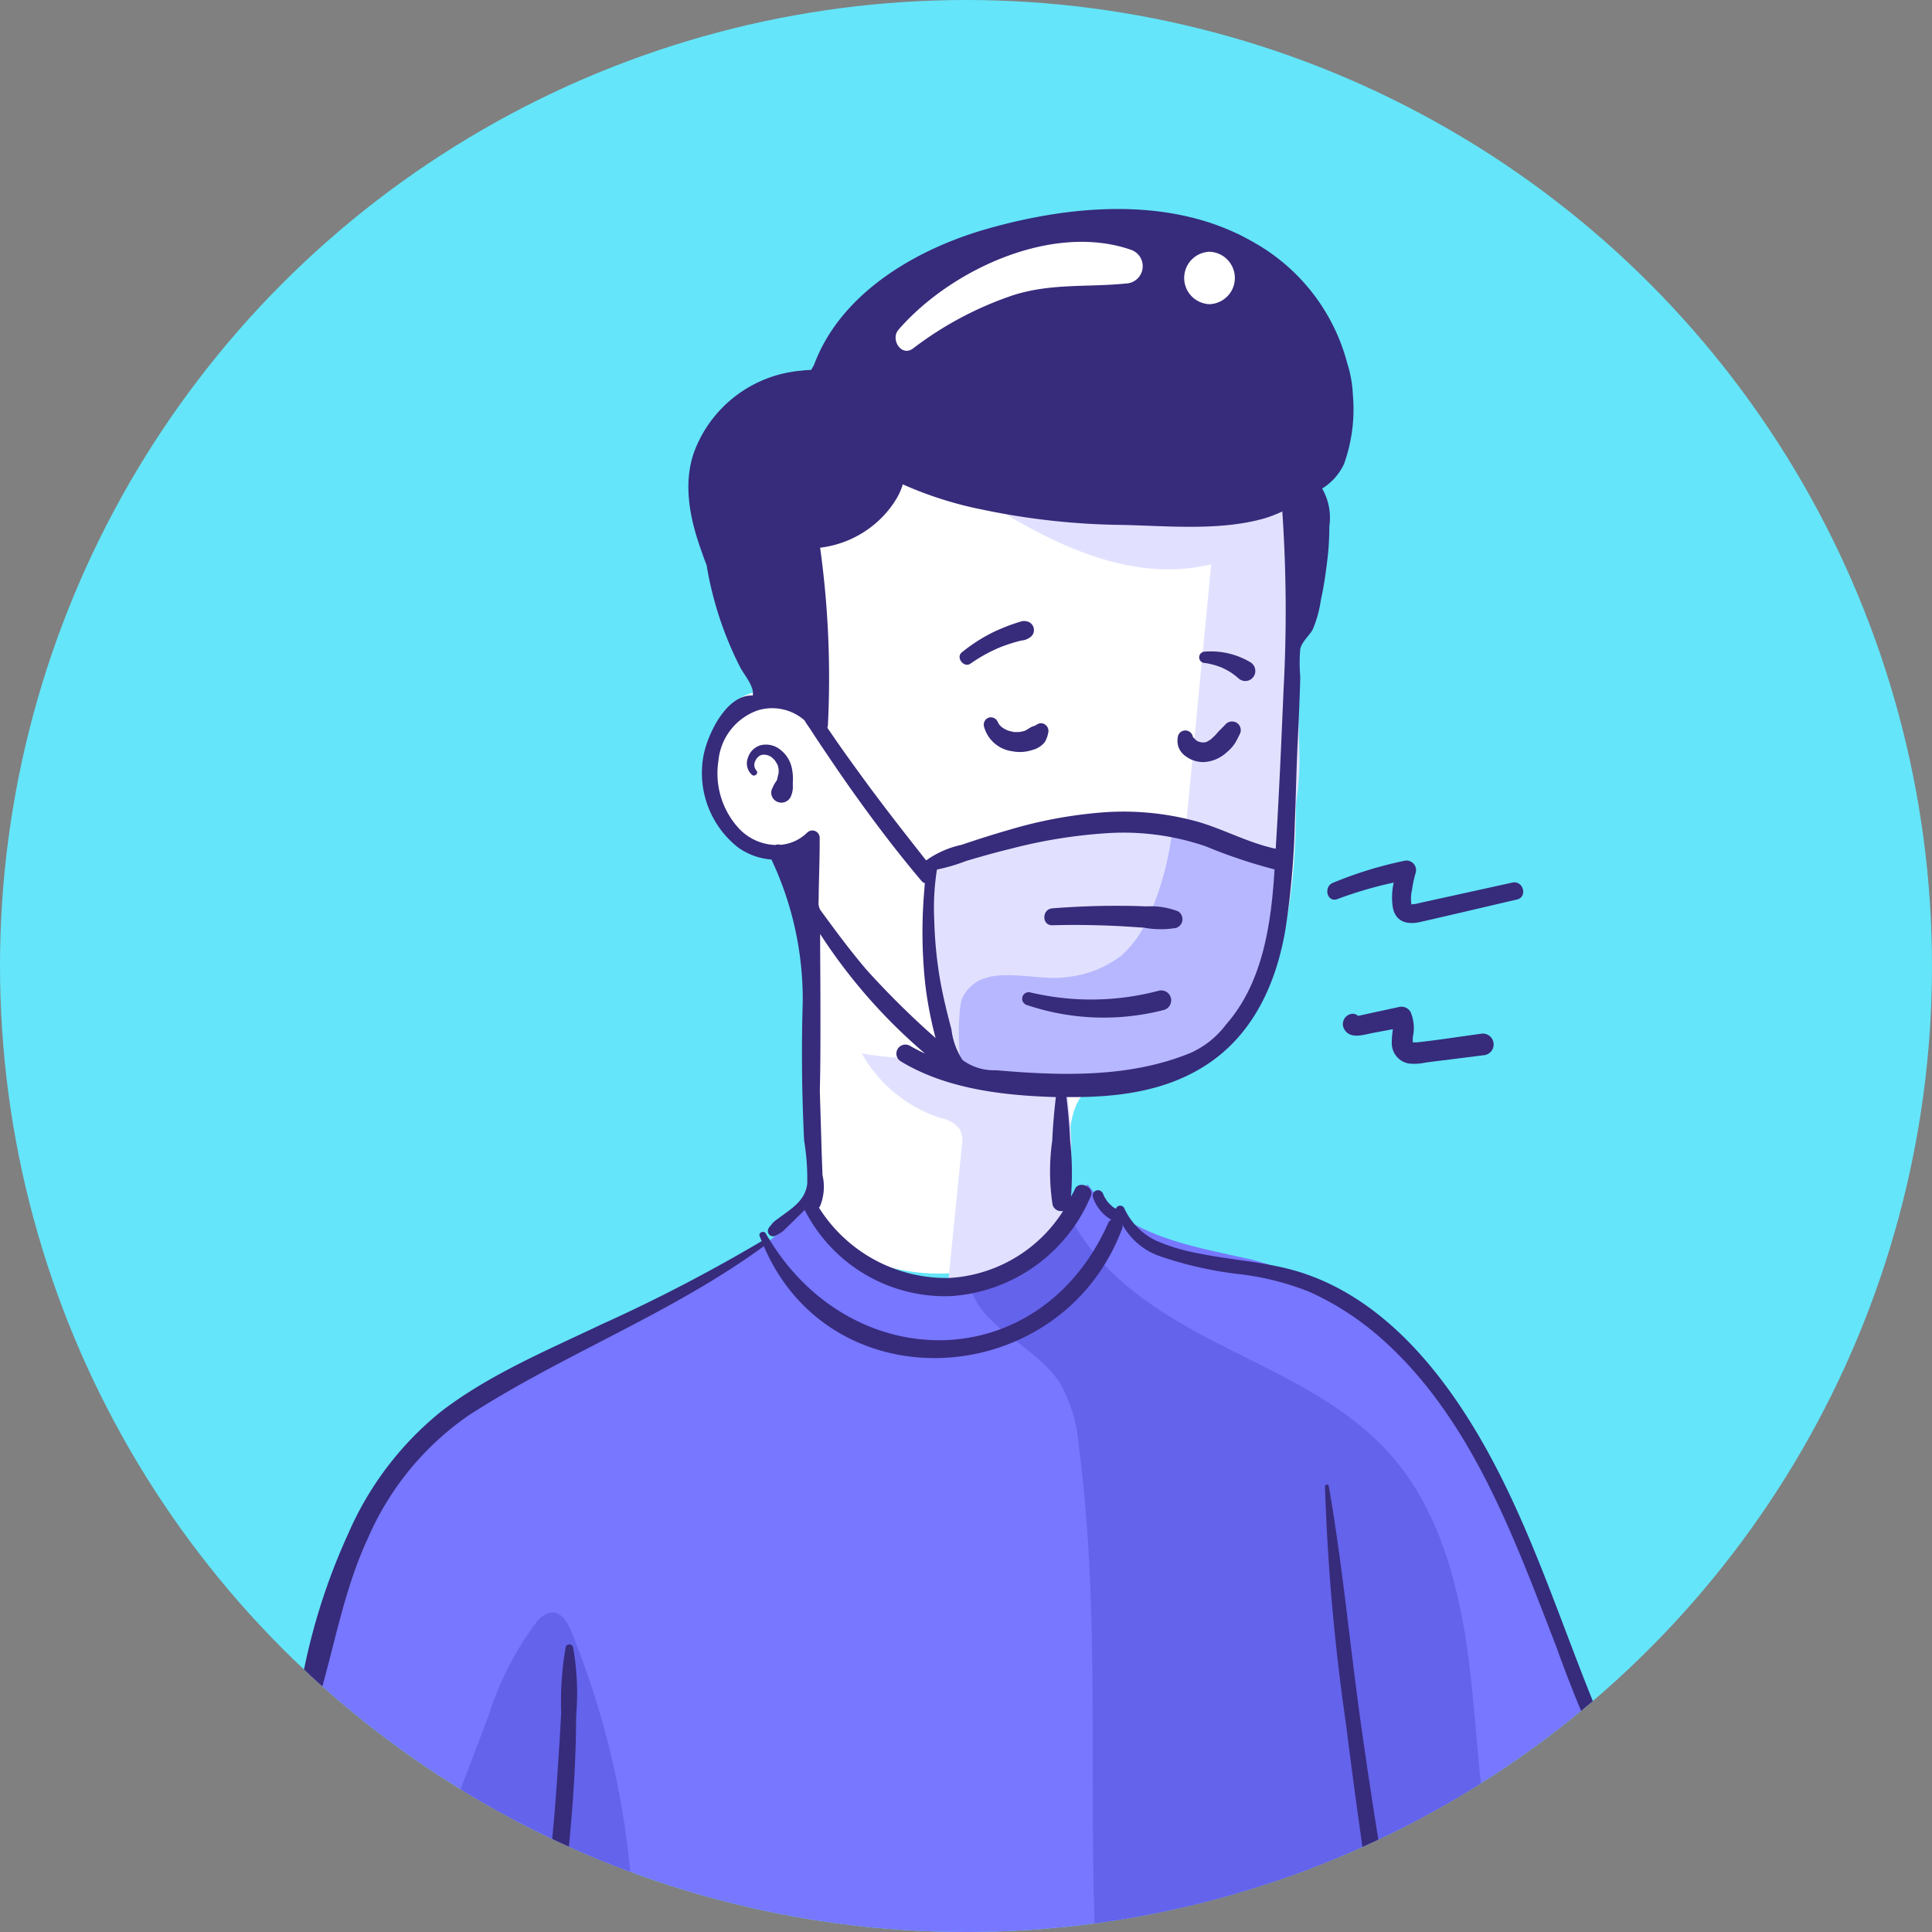 <svg xmlns="http://www.w3.org/2000/svg" xmlns:xlink="http://www.w3.org/1999/xlink" width="129" height="129" viewBox="0 0 129 129"><rect x="0" y="0" width="129" height="129" fill="#808080" stroke="none"/><defs><clipPath id="a"><circle cx="64.5" cy="64.5" r="64.5" transform="translate(617.2 398.03)"/></clipPath></defs><g transform="translate(-582.47 -1644.692)"><circle cx="64.5" cy="64.5" r="64.5" transform="translate(582.47 1644.692)" fill="#64e5f9"/><g transform="translate(-34.73 1246.662)"><g clip-path="url(#a)"><path d="M671.59,446.29c-.51-1.98-3.28-2.7-5.02-1.62a5.693,5.693,0,0,0-2.25,5.38,5.79,5.79,0,0,0,.81,2.6c1.14,1.76,3.43,2.43,5.52,2.41q.84,12.4.76,24.84a12.891,12.891,0,0,0,13.03,2.33,6.769,6.769,0,0,0,3.16-2.27c1.81-2.6-.23-8.11,2.79-9.54,1.28-.61,3.36-.12,4.77-.47a8.574,8.574,0,0,0,4.96-3.16c4.43-6.21,3.6-15.1,3.44-22.22a74.26,74.26,0,0,1,.47-10.22c.34-2.93.79-6.14-.79-8.64-2-3.16-6.3-3.74-10.03-3.94-6.17-.34-12.94-.34-17.76,3.54a13.362,13.362,0,0,0-4.89,10.85c.05.99.16,2.13-.55,2.83Z" fill="#fff"/><path d="M680.96,430.17c5.11,3.48,11.1,6.99,17.11,5.54q-.84,8.775-1.69,17.54c-5.44-.26-11.13-.48-16.08,1.79a2.386,2.386,0,0,0-1.24.98,2.546,2.546,0,0,0-.13,1.37q.5,5.685,1.34,11.34a28.462,28.462,0,0,1-5.53-.36,9.358,9.358,0,0,0,5.26,4.31,2.14,2.14,0,0,1,1.29.75,1.9,1.9,0,0,1,.13,1.16c-.3,2.95-.59,5.9-.89,8.85,2.8,1.17,6.09-.94,7.31-3.72s.93-5.95.62-8.96c3.02-.19,6.14-.56,8.74-2.11,3.19-1.91,3.45-3.51,4.34-7.12s2.52-9.28,2.43-13q-.285-11.475-.56-22.95l-1.65.21Z" fill="#e1e1ff"/><path d="M681.8,470.03c-.74-.19-.67-4.7-.35-5.36,1.26-2.55,4.69-1.06,6.98-1.4a7.185,7.185,0,0,0,3.69-1.47,7.711,7.711,0,0,0,1.94-2.94,19.884,19.884,0,0,0,1.4-5.29,7.276,7.276,0,0,0,4.01.91,3.8,3.8,0,0,1,1.96.13c.95.49,1.07,1.79,1.04,2.86a20.061,20.061,0,0,1-.79,5.93,11.09,11.09,0,0,1-8.25,7.2c-2.91.56-5.92-.09-8.88.11C684.54,470.71,681.83,470.03,681.8,470.03Z" fill="#b7b7ff"/><path d="M636.11,516.28c2.21-8.61,4.75-17.78,11.47-23.61,6.96-6.05,17.29-7.43,23.61-14.14a10.537,10.537,0,0,0,9.79,5.15c4.04-.33,7.14-3.05,8.83-6.58,2.57,3.51,7,4.13,10.99,5.04a21.516,21.516,0,0,1,11.04,6.98c6.53,7.39,7.23,17.15,13.33,24.78a42.418,42.418,0,0,1,4.66,6.14,1.45,1.45,0,0,1-.41,2.23c-3.64,2.94-8.21,4.43-12.68,5.82-15.48,4.83-32,9.33-47.69,5.23-6.93-1.81-13.32-5.22-19.63-8.6Z" fill="#77f"/><path d="M644.57,526.43q2.64-6.945,5.27-13.9a20.629,20.629,0,0,1,3.17-6.17,1.525,1.525,0,0,1,1.07-.67c.62,0,1,.65,1.24,1.22a56.2,56.2,0,0,1,4.09,17.74c.18,2.3.16,4.91-1.47,6.55-1.37,1.38-3.5,1.66-5.44,1.5a39.083,39.083,0,0,0-5.79-.53Z" fill="#6363eb"/><path d="M681.9,483.45c.34,3.1,4.32,4.27,6.04,6.87a10.16,10.16,0,0,1,1.3,4.34c1.47,11.24.58,22.64,1.14,33.96a13.837,13.837,0,0,0,1.39,6.34c4.14,1.13,8.57.42,12.67-.84s8.02-3.09,12.16-4.23c.8-.22,1.75-.54,1.97-1.34a2.5,2.5,0,0,0-.29-1.59c-2.11-5.17-2.24-10.88-2.82-16.43s-1.79-11.35-5.53-15.5c-3-3.33-7.25-5.18-11.24-7.21s-8.05-4.56-10.04-8.58a6.855,6.855,0,0,1-5.52,4.17Z" fill="#6363eb"/><path d="M664.38,435.76a23.44,23.44,0,0,0,2.24,6.82c.25.49.97,1.3.84,1.89-1.81-.09-3.12,2.79-3.32,4.21a6.327,6.327,0,0,0,2.31,5.91,4.368,4.368,0,0,0,2.26.83,21.9,21.9,0,0,1,2.09,9.45c-.04,1.42-.06,2.84-.05,4.26.01,1.68.06,3.36.14,5.04a15.651,15.651,0,0,1,.21,2.91c-.15,1.16-1.08,1.66-1.95,2.32a2.693,2.693,0,0,0-.33.26c-.09.1-.17.21-.25.31a.376.376,0,0,0-.03.47.355.355,0,0,0,.46.09c.11-.06.21-.12.32-.18a1.64,1.64,0,0,0,.32-.27c.18-.17.36-.35.54-.52.25-.25.5-.49.75-.74a10.506,10.506,0,0,0,9.79,5.75,10.9,10.9,0,0,0,9.32-6.69c.25-.6-.81-1.06-1.07-.45-.07.17-.17.33-.26.5a19.806,19.806,0,0,0-.06-3.77c-.04-.98-.13-1.93-.24-2.88,3.4.04,6.86-.37,9.71-2.4,2.9-2.07,4.33-5.37,4.91-8.8a55.815,55.815,0,0,0,.63-7.19c.07-1.8.1-3.61.19-5.41.07-1.41.13-2.82.17-4.23a10.96,10.96,0,0,1,0-1.9c.13-.51.6-.86.84-1.31a7.926,7.926,0,0,0,.53-1.92c.18-.82.31-1.66.41-2.49a18.478,18.478,0,0,0,.16-2.46,3.915,3.915,0,0,0-.48-2.52,3.837,3.837,0,0,0,1.46-1.64,10.829,10.829,0,0,0,.59-4.63,7.937,7.937,0,0,0-.37-2.08,13.058,13.058,0,0,0-5.76-7.8c-.14-.09-.29-.17-.44-.26-.03-.02-.07-.04-.1-.06q-.45-.255-.9-.48a.434.434,0,0,1-.07-.04.06.06,0,0,0-.04-.01c-5.14-2.46-11.4-1.86-16.74-.34-4.87,1.39-9.81,4.36-11.56,9.09-.06.11-.13.22-.19.33-.22.01-.44.02-.66.05a8.384,8.384,0,0,0-7.15,5.42c-.78,2.19-.26,4.58.51,6.69C664.16,435.19,664.27,435.48,664.38,435.76Zm38.52,8.4c-.15,3.51-.3,7.03-.52,10.54-1.76-.37-3.37-1.25-5.09-1.77a18.492,18.492,0,0,0-6.41-.66,29.856,29.856,0,0,0-6.27,1.16c-1.08.31-2.15.65-3.21,1.01a6.359,6.359,0,0,0-2.36,1.04c-1.33-1.68-2.65-3.37-3.92-5.09-.68-.93-1.36-1.86-2.02-2.81l-.66-.96a.584.584,0,0,0,.04-.19,63.25,63.25,0,0,0-.52-11.83,6.952,6.952,0,0,0,3.66-1.59,6.737,6.737,0,0,0,1.43-1.67,4.167,4.167,0,0,0,.43-.97,25.01,25.01,0,0,0,5.38,1.7,47.827,47.827,0,0,0,9.32,1.01c3.06.07,6.52.41,9.49-.45a8.848,8.848,0,0,0,1.15-.45A97.747,97.747,0,0,1,702.9,444.16Zm.64-12.35Zm-38.37,17.02a3.95,3.95,0,0,1,2.63-3.37,3.279,3.279,0,0,1,3.12.67c.1.19.24.37.38.58.32.5.65.99.98,1.48.68,1.01,1.37,2.02,2.08,3.01,1.39,1.94,2.83,3.83,4.37,5.65a.46.46,0,0,0,.23.15,32.434,32.434,0,0,0,.02,6.75,25.843,25.843,0,0,0,.69,3.59,57.188,57.188,0,0,1-4.57-4.51c-1.11-1.29-2.13-2.68-3.12-4.03a.947.947,0,0,1-.12-.6c.01-1.42.08-2.82.07-4.24a.49.49,0,0,0-.83-.34,2.874,2.874,0,0,1-1.79.82.465.465,0,0,0-.33.01,3.494,3.494,0,0,1-2.41-1.07A5.423,5.423,0,0,1,665.17,448.83Zm22.31,29.64a.585.585,0,0,0,.71.41,9.649,9.649,0,0,1-7.61,4.48,10.039,10.039,0,0,1-8.7-4.7c.02-.02.05-.04.06-.06a3.4,3.4,0,0,0,.18-2.1c-.03-.77-.06-1.55-.08-2.33-.03-1.1-.07-2.21-.1-3.31.05-1.93.04-3.86.04-5.76,0-1.57-.02-3.14-.02-4.71a36.642,36.642,0,0,0,7.01,7.99c-.34-.16-.68-.33-1.01-.52a.6.6,0,0,0-.61,1.04c3.02,1.83,6.78,2.27,10.24,2.38h.11c-.11.96-.2,1.91-.24,2.89A14.747,14.747,0,0,0,687.48,478.47Zm11.58-12.03a6.045,6.045,0,0,1-2.36,1.89c-4.06,1.67-8.61,1.54-12.99,1.16a3.541,3.541,0,0,1-2.24-.68,4.726,4.726,0,0,1-.74-2.04c-.31-1.17-.6-2.35-.8-3.55a27.8,27.8,0,0,1-.35-3.76,16.3,16.3,0,0,1,.18-3.37,11.976,11.976,0,0,0,1.94-.57c1-.3,2.01-.58,3.03-.83a34.037,34.037,0,0,1,6.58-1.04,16.949,16.949,0,0,1,6.4.89,34.846,34.846,0,0,0,4.59,1.54c0,.07-.01.13-.01.2C702.06,459.84,701.48,463.7,699.06,466.44Z" fill="#372b7b"/><path d="M686.46,446.39l-.19.11h0l-.11.03a1.27,1.27,0,0,0-.34.2c.19-.14.04-.04,0-.01l-.18.1h0l-.1.03-.23.05-.12.01h-.23l-.13-.01h.03l-.25-.06-.1-.03h-.01l-.21-.1-.18-.11-.03-.03-.08-.07-.07-.08-.03-.04-.12-.22a.492.492,0,0,0-.6-.2.5.5,0,0,0-.28.57,2.247,2.247,0,0,0,1.88,1.66,2.648,2.648,0,0,0,1.37-.09,1.525,1.525,0,0,0,.81-.52,1.847,1.847,0,0,0,.23-.62.513.513,0,0,0-.18-.53A.481.481,0,0,0,686.46,446.39Z" fill="#372b7b"/><path d="M684.86,446.91c.05.01.13,0,0,0Z" fill="#372b7b"/><path d="M696.88,447.31l-.03-.03c0,.01.01.01.01.02Z" fill="#372b7b"/><path d="M697.62,447.61h0Z" fill="#372b7b"/><path d="M699.05,446.37c-.13.14-.26.28-.4.41s-.23.27-.36.39l-.21.2-.01.01h0l-.12.08-.12.07-.05.03-.06.02-.1.02h-.01c-.07.02-.05.01-.01,0h-.17l-.2-.05-.08-.04-.07-.04-.15-.15-.03-.03c.01.01,0,.01-.02-.02l-.02-.02.01.01h0l-.02-.03h0l-.02-.07a.508.508,0,0,0-.97,0,1.384,1.384,0,0,0,.01.7,1.308,1.308,0,0,0,.52.68,1.95,1.95,0,0,0,1.26.37,2.443,2.443,0,0,0,1.46-.65,2.746,2.746,0,0,0,.54-.59c.12-.19.22-.4.32-.6a.586.586,0,0,0-.15-.75A.6.6,0,0,0,699.05,446.37Z" fill="#372b7b"/><path d="M684.87,440.94c.17-.05.35-.1.52-.14a1.132,1.132,0,0,0,.68-.29.593.593,0,0,0-.12-.92.771.771,0,0,0-.56-.07l-.26.08c-.18.06-.36.12-.55.19-.39.15-.78.31-1.16.5a11.067,11.067,0,0,0-2,1.3c-.42.34.14,1.06.58.75a10.569,10.569,0,0,1,1.88-1.05C684.2,441.16,684.54,441.04,684.87,440.94Z" fill="#372b7b"/><path d="M700.69,442.25a5.138,5.138,0,0,0-3.04-.71.38.38,0,0,0,0,.76,3.943,3.943,0,0,1,.61.13c.12.03.23.07.35.11l.13.05h.01l.08.04a4.356,4.356,0,0,1,.6.33l.26.19c-.13-.12.02.02.05.04l.14.12a.67.67,0,0,0,1-.07A.677.677,0,0,0,700.69,442.25Z" fill="#372b7b"/><path d="M706.5,458.06a27.016,27.016,0,0,1,3.76-1.1,4.361,4.361,0,0,0-.05,1.72c.22.94.99,1.1,1.83.91,2.15-.49,4.3-1,6.45-1.5.73-.17.42-1.29-.31-1.13l-4.77,1.05c-.38.08-.76.17-1.14.25-.19.04-.38.09-.57.13-.05.01-.22,0-.26.04a2.641,2.641,0,0,1,.04-.98,7.736,7.736,0,0,1,.25-1.16.64.64,0,0,0-.78-.78,26.472,26.472,0,0,0-4.76,1.47C705.55,457.25,705.81,458.32,706.5,458.06Z" fill="#372b7b"/><path d="M710.13,467.7a1.372,1.372,0,0,0,1.13,1.34,3.445,3.445,0,0,0,1.11-.06c.45-.06.9-.12,1.35-.17.84-.11,1.68-.21,2.52-.32a.724.724,0,1,0-.19-1.43c-1.42.19-2.84.42-4.26.57-.13.01-.3-.04-.24.08a1.625,1.625,0,0,1,.02-.62,2.748,2.748,0,0,0-.19-1.5.707.707,0,0,0-.78-.32l-1.8.39c-.27.06-.54.12-.82.18l-.1.02a.552.552,0,0,0-.39-.14.689.689,0,0,0-.48,1.11c.4.58,1.24.29,1.81.18.46-.09.92-.17,1.38-.26-.01.08-.02.17-.03.24A5.435,5.435,0,0,0,710.13,467.7Z" fill="#372b7b"/><path d="M727.05,519.09c-3.8-6.8-5.78-14.44-9.14-21.45-2.98-6.24-7.7-13.23-14.9-14.94-1.92-.46-3.9-.59-5.83-.99a12.677,12.677,0,0,1-2.83-.86,4.477,4.477,0,0,1-2.09-2.16.3.3,0,0,0-.55.05l-.14-.08-.1-.07-.01-.01-.05-.05-.19-.18-.09-.11-.01-.01-.03-.05-.14-.22-.06-.13-.01-.02.01.02-.03-.07a.373.373,0,0,0-.44-.25.364.364,0,0,0-.25.44,2.731,2.731,0,0,0,1.23,1.52.39.39,0,0,0-.19.19c-4.55,10.27-17.02,10.28-22.62,1.16a.138.138,0,0,0-.05-.08c-.07-.12-.15-.23-.21-.35-.12-.22-.5-.07-.41.17.04.12.09.22.14.34a109.931,109.931,0,0,1-10.72,5.57c-3.61,1.72-7.49,3.35-10.68,5.8a21.447,21.447,0,0,0-6.22,8.19,41.612,41.612,0,0,0-3.37,11.56c-.09.7.99.78,1.19.16,1.22-3.82,1.79-7.76,3.5-11.43a19.257,19.257,0,0,1,6.74-8.22c6.38-4.12,13.54-6.79,19.7-11.29,4.6,10.69,19.93,9.56,23.93-1.19a.387.387,0,0,0-.01-.3,4.532,4.532,0,0,0,2.51,2.15,25.1,25.1,0,0,0,5.28,1.2,18.245,18.245,0,0,1,4.73,1.19,19.024,19.024,0,0,1,4.89,3.2c5.96,5.33,8.8,13.3,11.61,20.56a86.023,86.023,0,0,0,5.08,11.5A.475.475,0,1,0,727.05,519.09Z" fill="#372b7b"/><path d="M669.11,451.57a.692.692,0,0,0,.93-.45,1.54,1.54,0,0,0,.1-.51c0-.13-.01-.26,0-.39a3.525,3.525,0,0,0-.06-.86,2.079,2.079,0,0,0-.8-1.29,1.516,1.516,0,0,0-1.33-.27,1.273,1.273,0,0,0-.81.82,1.035,1.035,0,0,0,.26,1.14c.2.17.48-.1.3-.29a.567.567,0,0,1-.08-.61.923.923,0,0,1,.19-.28.557.557,0,0,1,.27-.15.854.854,0,0,1,.73.24l.09.09.04.04.14.23.03.06v-.01l.04.12.03.14.01.07v.2l-.01.07-.01.05v-.01c-.03.11-.05.23-.08.34l-.02.07h0l-.04.06.01-.01a1.756,1.756,0,0,0-.24.42A.661.661,0,0,0,669.11,451.57Z" fill="#372b7b"/><path d="M708.06,513.07c-.74-5.26-1.22-10.58-2.14-15.82-.02-.14-.25-.11-.25.03a141.746,141.746,0,0,0,1.41,15.92q.465,3.72.99,7.43c.37,2.57.46,5.58,1.42,8a.441.441,0,0,0,.86-.12c.09-2.42-.69-5.02-1.08-7.41Q708.625,517.095,708.06,513.07Z" fill="#372b7b"/><path d="M654.97,508.01a21.621,21.621,0,0,0-.3,4.41c-.08,1.51-.18,3.02-.28,4.52q-.315,4.71-.99,9.39c-.11.76,1.06,1.09,1.17.32.42-3.1.74-6.22.94-9.35.1-1.57.15-3.13.16-4.7a17.682,17.682,0,0,0-.21-4.6A.258.258,0,0,0,654.97,508.01Z" fill="#372b7b"/><path d="M693.76,458.55c-.69-.03-1.38-.04-2.07-.04-1.41,0-2.81.06-4.22.17-.71.05-.73,1.15,0,1.13,1.38-.04,2.76-.02,4.13.04.66.03,1.32.08,1.98.12a6.16,6.16,0,0,0,2.14.02.613.613,0,0,0,.14-1.11A5.069,5.069,0,0,0,693.76,458.55Z" fill="#372b7b"/><path d="M694.57,464.18a17.59,17.59,0,0,1-8.59.11.436.436,0,0,0-.23.84,16.04,16.04,0,0,0,9.18.33A.665.665,0,0,0,694.57,464.18Z" fill="#372b7b"/><path d="M678.16,421.3a23.171,23.171,0,0,1,6.69-3.56c2.56-.81,4.95-.52,7.53-.78a1.157,1.157,0,0,0,.31-2.26c-5.28-1.82-12.08,1.39-15.5,5.35C676.64,420.68,677.38,421.88,678.16,421.3Z" fill="#fff"/><path d="M697.96,418.34a1.751,1.751,0,0,0,0-3.5A1.751,1.751,0,0,0,697.96,418.34Z" fill="#fff"/></g></g></g></svg>